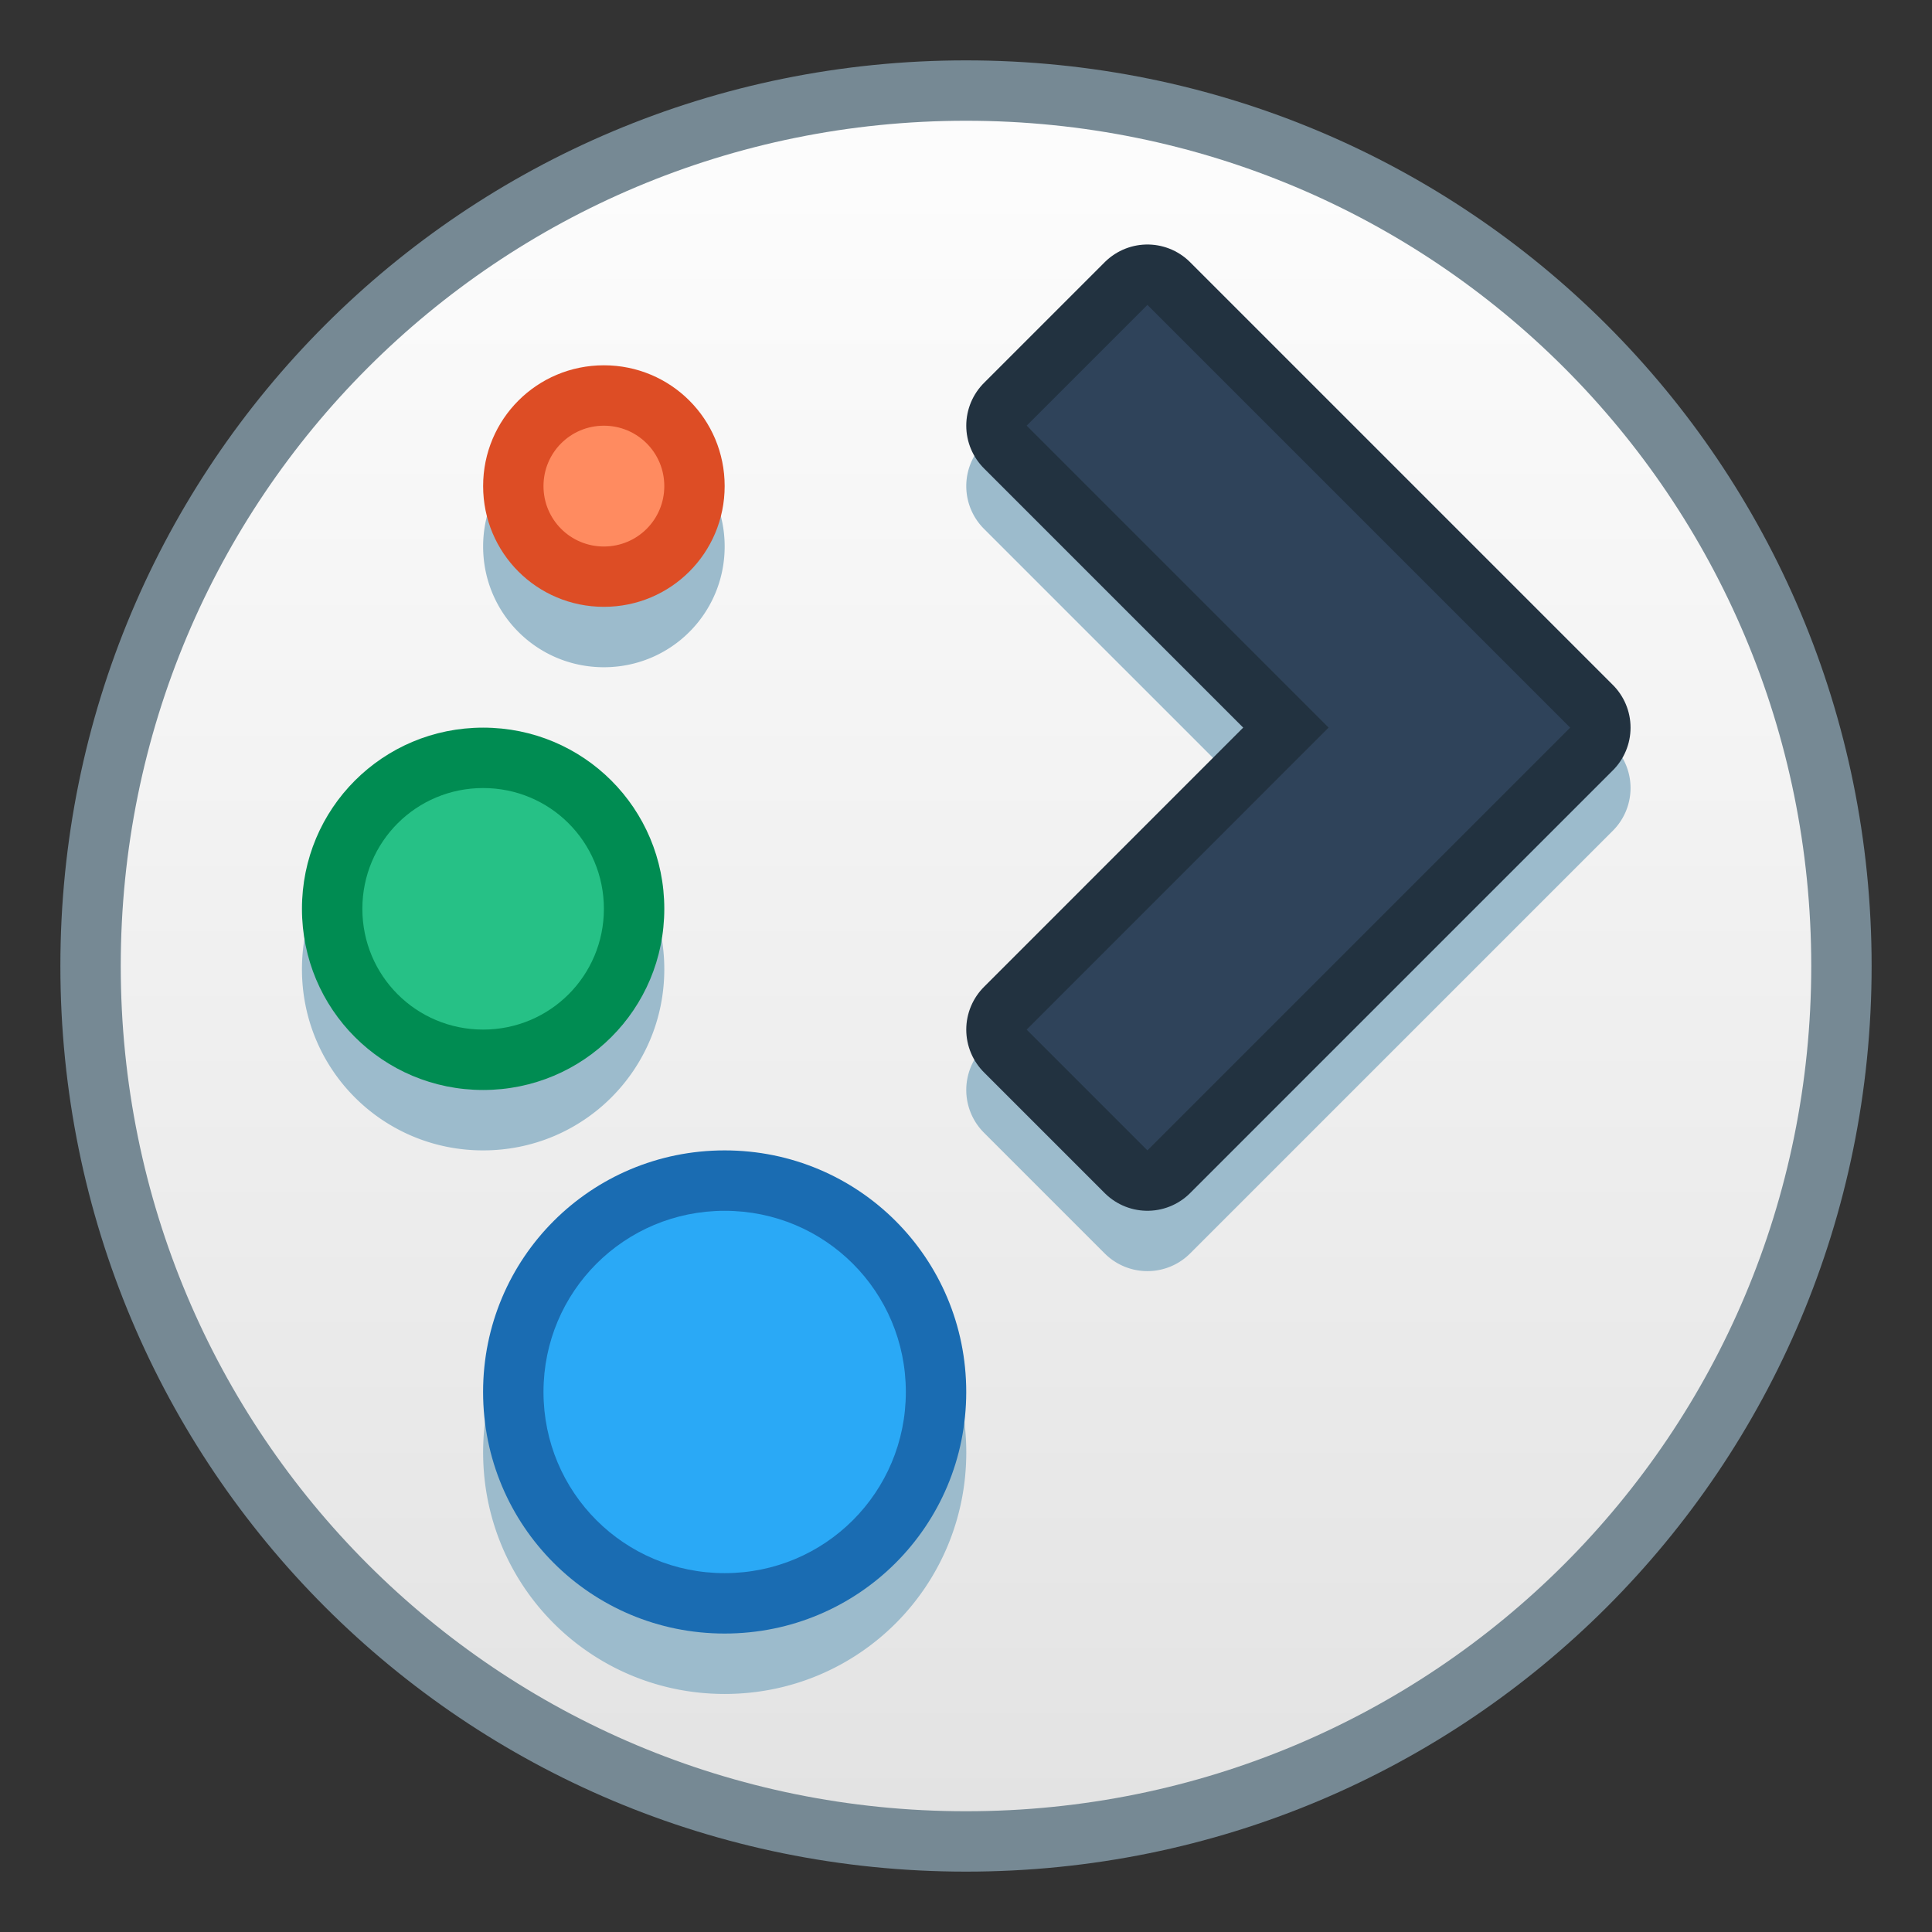 <?xml version="1.0" encoding="UTF-8" standalone="no"?>
<!-- Created with Inkscape (http://www.inkscape.org/) -->

<svg
   xmlns:dc="http://purl.org/dc/elements/1.1/"
   xmlns:cc="http://creativecommons.org/ns#"
   xmlns:rdf="http://www.w3.org/1999/02/22-rdf-syntax-ns#"
   xmlns:svg="http://www.w3.org/2000/svg"
   xmlns="http://www.w3.org/2000/svg"
   xmlns:xlink="http://www.w3.org/1999/xlink"
   xmlns:sodipodi="http://sodipodi.sourceforge.net/DTD/sodipodi-0.dtd"
   xmlns:inkscape="http://www.inkscape.org/namespaces/inkscape"
   width="32"
   height="32"
   viewBox="0 0 32 32"
   version="1.1"
   id="svg8"
   inkscape:version="0.92.2 2405546, 2018-03-11"
   sodipodi:docname="start-here-kde.svg">
  <rect x="0" y="0" width="32" height="32" fill="#333333" stroke="none"/>
  <title
     id="title7895">Antu icon Theme</title>
  <defs
     id="defs2">
    <linearGradient
       gradientTransform="translate(-10,6)"
       inkscape:collect="always"
       xlink:href="#linearGradient4582"
       id="linearGradient956"
       x1="16"
       y1="312.65"
       x2="16"
       y2="285.65"
       gradientUnits="userSpaceOnUse" />
    <linearGradient
       id="linearGradient4582"
       inkscape:collect="always">
      <stop
         id="stop4578"
         offset="0"
         style="stop-color:#e3e3e3;stop-opacity:1" />
      <stop
         id="stop4580"
         offset="1"
         style="stop-color:#fcfcfc;stop-opacity:1" />
    </linearGradient>
  </defs>
  <sodipodi:namedview
     id="base"
     pagecolor="#ffffff"
     bordercolor="#666666"
     borderopacity="1.0"
     inkscape:pageopacity="0.0"
     inkscape:pageshadow="2"
     inkscape:zoom="16"
     inkscape:cx="22.609753"
     inkscape:cy="13.638337"
     inkscape:document-units="px"
     inkscape:current-layer="layer1"
     showgrid="true"
     units="px"
     inkscape:window-width="1360"
     inkscape:window-height="711"
     inkscape:window-x="0"
     inkscape:window-y="28"
     inkscape:window-maximized="1"
     objecttolerance="10"
     gridtolerance="10"
     guidetolerance="10"
     inkscape:snap-bbox="true"
     inkscape:bbox-nodes="true"
     inkscape:bbox-paths="true"
     inkscape:snap-bbox-edge-midpoints="true"
     inkscape:snap-bbox-midpoints="true"
     inkscape:object-paths="true"
     inkscape:snap-intersection-paths="true">
    <inkscape:grid
       type="xygrid"
       id="grid7897"
       empspacing="4" />
  </sodipodi:namedview>
  <g
     inkscape:label="Capa 1"
     inkscape:groupmode="layer"
     id="layer1"
     transform="translate(0,-282.65)">
    <g
       id="g1574"
       transform="translate(10,-6)">
      <path
         inkscape:connector-curvature="0"
         id="rect903"
         d="m 6,289.65 c 8.31,0 15,6.69 15,15 0,8.31 -6.69,15 -15,15 -8.31,0 -15,-6.69 -15,-15 0,-8.31 6.69,-15 15,-15 z"
         style="opacity:1;fill:#9dbbcc;fill-opacity:0.631;stroke:none;stroke-width:1.977;stroke-linecap:round;stroke-linejoin:round;stroke-miterlimit:4;stroke-dasharray:none;stroke-opacity:1" />
      <path
         inkscape:connector-curvature="0"
         id="rect903-2"
         d="m 6,290.65 c 7.756,0 14,6.244 14,14 0,7.756 -6.244,14 -14,14 -7.756,0 -14,-6.244 -14,-14 0,-7.756 6.244,-14 14,-14 z"
         style="opacity:1;fill:url(#linearGradient956);fill-opacity:1.0;stroke:none;stroke-width:1.845;stroke-linecap:round;stroke-linejoin:round;stroke-miterlimit:4;stroke-dasharray:none;stroke-opacity:1" />
    </g>
    <g
       inkscape:label="Capa 1"
       id="layer1-6"
       transform="matrix(0.643,0,0,0.643,14.967,85.944)">
      <g
         style="overflow:visible"
         id="g845-6"
         transform="matrix(0.051,0,0,0.051,-122.393,250.083)">
        <g
           transform="matrix(0.987,0,0,0.991,3.501,0.907)"
           id="g3-8" />
      </g>
    </g>
    <g
       style="overflow:visible;stroke-width:31.393;stroke-miterlimit:4;stroke-dasharray:none"
       id="g845"
       transform="matrix(0.032,0,0,0.032,8.163,288.89)" />
    <g
       transform="matrix(0.682,0,0,0.682,-0.364,100.48)"
       id="layer1-9"
       inkscape:label="Capa 1">
      <g
         transform="translate(35,-15)"
         id="g1535">
        <g
           transform="translate(-35,15)"
           id="g911" />
      </g>
      <path
         style="fill:#9cbbcc;fill-opacity:1;stroke-width:0.939"
         d="m 28.38,274.517 a 1.467,1.467 0 0 0 -1.017,0.43 l -2.933,2.933 a 1.467,1.467 0 0 0 0,2.074 l 6.296,6.296 -6.296,6.296 a 1.467,1.467 0 0 0 0,2.074 l 2.933,2.933 a 1.467,1.467 0 0 0 2.074,0 l 10.267,-10.267 a 1.467,1.467 0 0 0 0,-2.074 L 29.437,274.946 a 1.467,1.467 0 0 0 -1.057,-0.43 z M 15.2,277.45 c -1.625,0 -2.933,1.308 -2.933,2.933 0,1.625 1.308,2.933 2.933,2.933 1.625,0 2.933,-1.308 2.933,-2.933 0,-1.625 -1.308,-2.933 -2.933,-2.933 z m -2.933,8.8 c -2.438,0 -4.4,1.962 -4.4,4.4 0,2.438 1.962,4.4 4.4,4.4 2.438,0 4.4,-1.962 4.4,-4.4 0,-2.438 -1.962,-4.4 -4.4,-4.4 z m 5.867,10.267 c -3.25,0 -5.867,2.617 -5.867,5.867 0,3.25 2.617,5.867 5.867,5.867 3.25,0 5.867,-2.617 5.867,-5.867 0,-3.25 -2.617,-5.867 -5.867,-5.867 z"
         id="rect4119-0"
         inkscape:connector-curvature="0" />
      <path
         style="fill:#dd4d25;fill-opacity:1;stroke-width:0.939"
         d="m 15.2,275.983 c 1.625,0 2.933,1.308 2.933,2.933 0,1.625 -1.308,2.933 -2.933,2.933 -1.625,0 -2.933,-1.308 -2.933,-2.933 0,-1.625 1.308,-2.933 2.933,-2.933 z"
         id="rect4119"
         inkscape:connector-curvature="0" />
      <path
         style="fill:#008c52;fill-opacity:1;stroke-width:0.978"
         d="m 12.267,284.783 h 3.6e-5 c 2.438,0 4.4,1.962 4.4,4.4 v 0 c 0,2.438 -1.962,4.4 -4.4,4.4 h -3.6e-5 c -2.438,0 -4.4,-1.962 -4.4,-4.4 v 0 c 0,-2.438 1.962,-4.4 4.4,-4.4 z"
         id="rect4308"
         inkscape:connector-curvature="0" />
      <path
         style="fill:#1a6cb2;fill-opacity:1;stroke-width:0.903"
         d="m 18.133,295.05 c 3.25,0 5.867,2.617 5.867,5.867 0,3.25 -2.617,5.867 -5.867,5.867 -3.25,0 -5.867,-2.617 -5.867,-5.867 0,-3.25 2.617,-5.867 5.867,-5.867 z"
         id="rect4312"
         inkscape:connector-curvature="0" />
      <path
         style="fill:#26c186;fill-opacity:1;stroke-width:0.652"
         d="m 12.267,286.25 h 1.5e-5 c 1.625,0 2.933,1.308 2.933,2.933 v 0 c 0,1.625 -1.308,2.933 -2.933,2.933 h -1.5e-5 c -1.625,0 -2.933,-1.308 -2.933,-2.933 v 0 c 0,-1.625 1.308,-2.933 2.933,-2.933 z"
         id="rect4308-6"
         inkscape:connector-curvature="0" />
      <path
         style="fill:#ff8b60;fill-opacity:1;stroke-width:0.469"
         d="m 15.2,277.45 c 0.813,0 1.467,0.654 1.467,1.467 0,0.813 -0.654,1.467 -1.467,1.467 -0.813,0 -1.467,-0.654 -1.467,-1.467 0,-0.813 0.654,-1.467 1.467,-1.467 z"
         id="rect4119-7"
         inkscape:connector-curvature="0" />
      <path
         style="fill:#2aa9f6;fill-opacity:1;stroke-width:0.677"
         d="m 18.133,296.517 c 2.438,0 4.4,1.962 4.4,4.4 0,2.438 -1.962,4.4 -4.4,4.4 -2.438,0 -4.4,-1.962 -4.4,-4.4 0,-2.438 1.962,-4.4 4.4,-4.4 z"
         id="rect4312-5"
         inkscape:connector-curvature="0" />
      <path
         style="fill:#2f435a;fill-opacity:1;stroke:#223240;stroke-width:2.933;stroke-linecap:round;stroke-linejoin:round;stroke-miterlimit:4;stroke-dasharray:none;stroke-opacity:1"
         d="m 25.467,292.117 2.933,2.933 10.267,-10.267 -10.267,-10.267 -2.933,2.933 7.333,7.333 z"
         id="path916"
         inkscape:connector-curvature="0" />
      <path
         style="fill:#2f435a;fill-opacity:1;stroke:none;stroke-width:2.933;stroke-linecap:round;stroke-linejoin:round;stroke-miterlimit:4;stroke-dasharray:none;stroke-opacity:1"
         d="m 25.467,292.117 2.933,2.933 10.267,-10.267 -10.267,-10.267 -2.933,2.933 7.333,7.333 z"
         id="path916-7"
         inkscape:connector-curvature="0" />
    </g>
  </g>
</svg>

